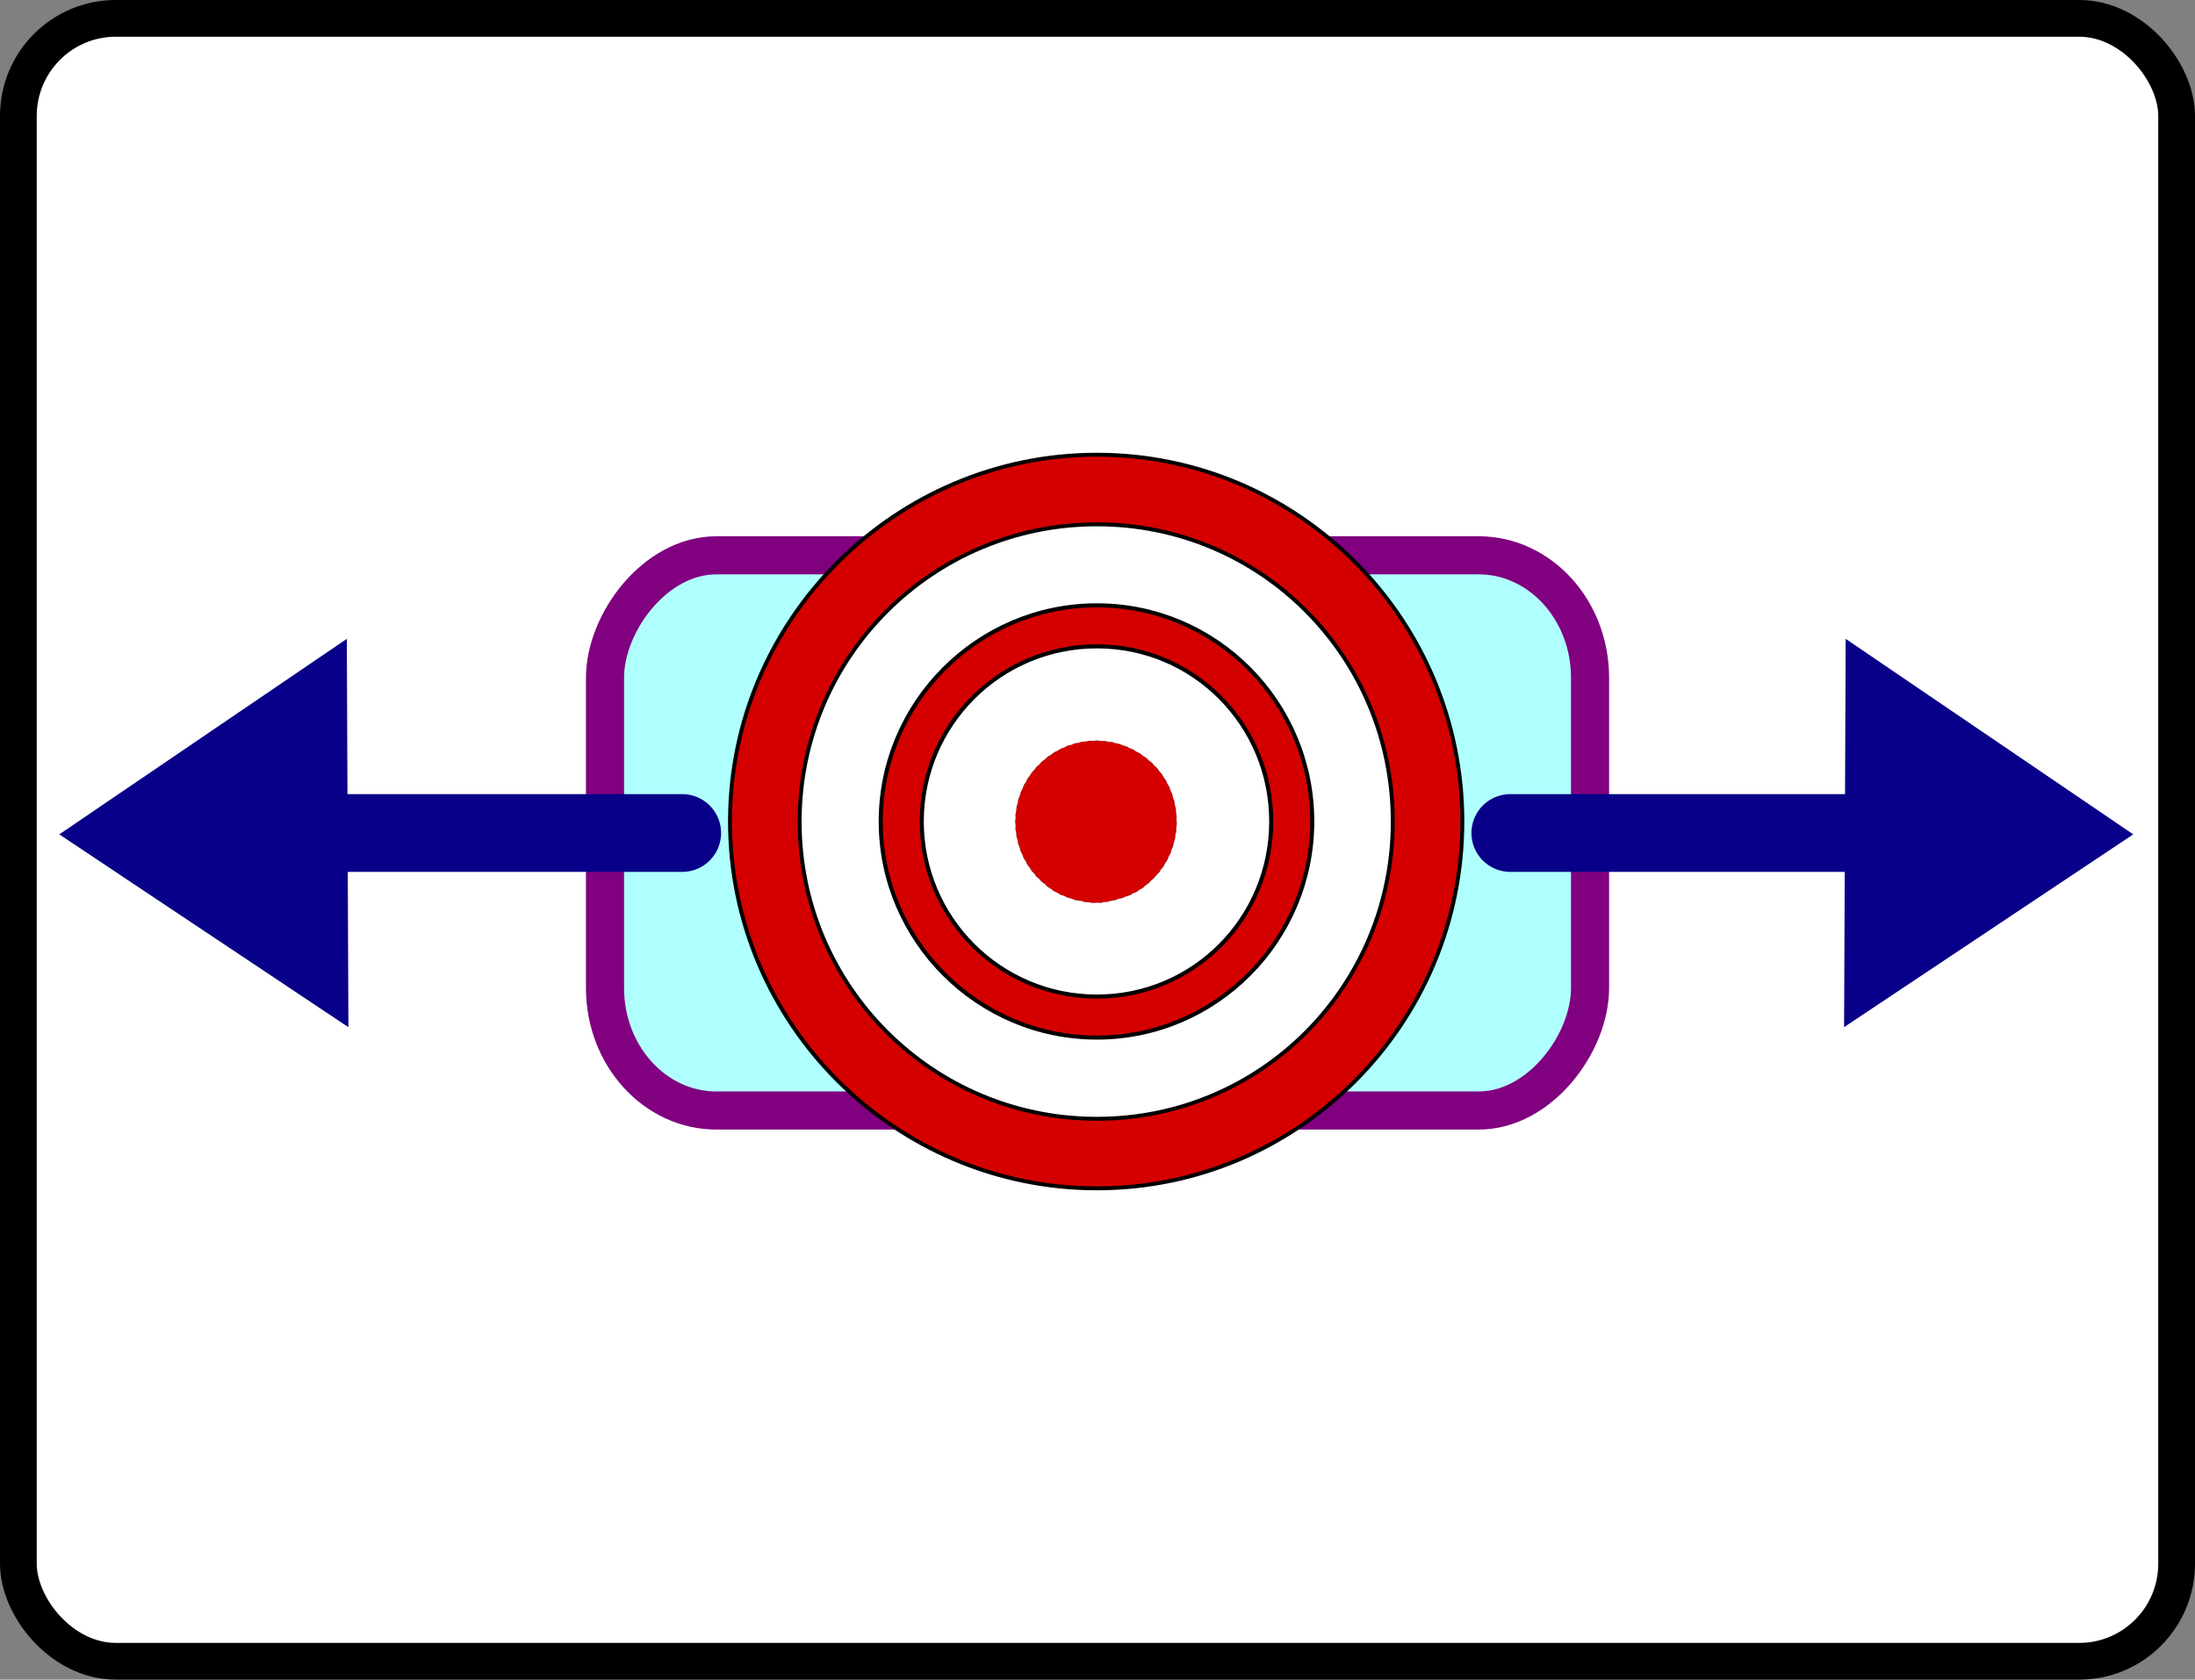 <?xml version="1.0" encoding="UTF-8" standalone="no"?>
<!-- Created with Inkscape (http://www.inkscape.org/) -->

<svg
   xmlns:dc="http://purl.org/dc/elements/1.1/"
   xmlns:cc="http://creativecommons.org/ns#"
   xmlns:rdf="http://www.w3.org/1999/02/22-rdf-syntax-ns#"
   xmlns:svg="http://www.w3.org/2000/svg"
   xmlns="http://www.w3.org/2000/svg"
   xmlns:sodipodi="http://sodipodi.sourceforge.net/DTD/sodipodi-0.dtd"
   xmlns:inkscape="http://www.inkscape.org/namespaces/inkscape"
   width="40.5"
   height="31"
   viewBox="0 0 40.5 31"
   id="svg5654"
   version="1.1"
   inkscape:version="0.92.1 r15371"
   sodipodi:docname="PlaceSelectedNodeOnSlide.svg">
  <rect x="0" y="0" width="40.5" height="31" fill="#808080" stroke="none"/>
  <defs
     id="defs5656">
    <linearGradient
       x1="268.63"
       x2="219.96"
       y1="238.03"
       gradientUnits="userSpaceOnUse"
       y2="124.52"
       id="a"
       gradientTransform="matrix(0.09,0,0,0.091,264.046,479.405)">
      <stop
         id="stop4697"
         offset="0"
         stop-color="#fff" />
      <stop
         id="stop4699"
         offset="1"
         stop-opacity=".992"
         stop-color="#fff" />
    </linearGradient>
    <linearGradient
       x1="56.426"
       y1="834.12"
       gradientTransform="matrix(-1,0,0,1,783.51,-380.02)"
       x2="56.047"
       gradientUnits="userSpaceOnUse"
       y2="838.98"
       id="a-5">
      <stop
         id="stop3019"
         offset="0"
         stop-opacity=".546"
         stop-color="#fff" />
      <stop
         id="stop3021"
         offset="1"
         stop-opacity="0"
         stop-color="#fff" />
    </linearGradient>
    <linearGradient
       id="linearGradient3773">
      <stop
         id="stop3775"
         offset="0"
         style="stop-color:#24424c;stop-opacity:1;" />
      <stop
         id="stop3777"
         offset="1"
         style="stop-color:#79dfee;stop-opacity:1;" />
    </linearGradient>
    <linearGradient
       id="linearGradient8251">
      <stop
         id="stop8253"
         offset="0"
         style="stop-color:#000000;stop-opacity:0.251;" />
      <stop
         id="stop8255"
         offset="1"
         style="stop-color:#000000;stop-opacity:0;" />
    </linearGradient>
    <linearGradient
       id="linearGradient8983">
      <stop
         id="stop8985"
         offset="0"
         style="stop-color:#ffffff;stop-opacity:0.373;" />
      <stop
         id="stop8987"
         offset="1"
         style="stop-color:#ffffff;stop-opacity:0.094;" />
    </linearGradient>
  </defs>
  <sodipodi:namedview
     id="base"
     pagecolor="#ffffff"
     bordercolor="#666666"
     borderopacity="1.0"
     inkscape:pageopacity="0.0"
     inkscape:pageshadow="2"
     inkscape:zoom="7.2960607"
     inkscape:cx="-24.573198"
     inkscape:cy="20.801546"
     inkscape:document-units="px"
     inkscape:current-layer="layer1"
     showgrid="false"
     fit-margin-top="0"
     fit-margin-left="0"
     fit-margin-right="0"
     fit-margin-bottom="0"
     inkscape:window-width="1680"
     inkscape:window-height="1028"
     inkscape:window-x="1912"
     inkscape:window-y="-8"
     inkscape:window-maximized="1"
     inkscape:snap-global="false"
     units="px" />
  <g
     inkscape:label="Layer 1"
     inkscape:groupmode="layer"
     id="layer1"
     transform="translate(-94.289,-1194.148)">
    <g
       id="g4473"
       transform="matrix(0.923,0,0,0.923,128.315,1176.512)" />
    <g
       id="g4537">
      <rect
         ry="1.801"
         rx="1.797"
         y="1194.487"
         x="94.628"
         height="30.322"
         width="39.822"
         id="rect4498"
         style="opacity:1;fill:#ffffff;fill-opacity:1;stroke:#000000;stroke-width:0.678;stroke-opacity:1" />
      <rect
         transform="scale(-1,1)"
         id="rect4717"
         x="-123.627"
         y="1204.397"
         width="18.175"
         height="10.247"
         ry="2.26"
         rx="2.055"
         style="fill:#b0ffff;fill-opacity:1;fill-rule:evenodd;stroke:#800080;stroke-width:0.703;stroke-linejoin:round;stroke-opacity:1" />
      <g
         id="g4548"
         transform="matrix(0,0.932,-0.932,0,127.202,1223.437)"
         style="stroke-width:0.99">
        <path
           sodipodi:nodetypes="cccc"
           inkscape:connector-curvature="0"
           id="path4544"
           d="m -14.903,34.141 -3.872,-5.693 7.69,-0.031 z"
           inkscape:transform-center-y="2.6604092"
           inkscape:transform-center-x="0.022858851"
           style="opacity:1;fill:#080088;fill-opacity:1;stroke:none;stroke-width:0.742;stroke-opacity:1" />
        <path
           inkscape:connector-curvature="0"
           id="path4546"
           d="m -14.93,21.809 v 7.928"
           style="fill:none;fill-rule:evenodd;stroke:#080088;stroke-width:1.54;stroke-linecap:round;stroke-linejoin:miter;stroke-opacity:1" />
      </g>
      <g
         transform="matrix(0,0.932,0.932,0,101.83,1223.437)"
         id="g4554"
         style="stroke-width:0.99">
        <path
           style="opacity:1;fill:#080088;fill-opacity:1;stroke:none;stroke-width:0.742;stroke-opacity:1"
           inkscape:transform-center-x="0.022858851"
           inkscape:transform-center-y="2.6604092"
           d="m -14.903,34.141 -3.872,-5.693 7.69,-0.031 z"
           id="path4550"
           inkscape:connector-curvature="0"
           sodipodi:nodetypes="cccc" />
        <path
           style="fill:none;fill-rule:evenodd;stroke:#080088;stroke-width:1.54;stroke-linecap:round;stroke-linejoin:miter;stroke-opacity:1"
           d="m -14.93,21.809 v 7.928"
           id="path4552"
           inkscape:connector-curvature="0" />
      </g>
      <g
         style="stroke-width:0.59"
         transform="matrix(1.31,0,0,1.31,4.99,-362.945)"
         id="g4543-5">
        <ellipse
           style="color:#000000;clip-rule:nonzero;display:inline;overflow:visible;visibility:visible;opacity:1;isolation:auto;mix-blend-mode:normal;color-interpolation:sRGB;color-interpolation-filters:linearRGB;solid-color:#000000;solid-opacity:1;fill:#ffffff;fill-opacity:1;fill-rule:evenodd;stroke:none;stroke-width:0.059;stroke-linecap:round;stroke-linejoin:round;stroke-miterlimit:4;stroke-dasharray:none;stroke-dashoffset:0;stroke-opacity:1;marker:none;color-rendering:auto;image-rendering:auto;shape-rendering:auto;text-rendering:auto;enable-background:accumulate"
           id="path4523-5"
           cx="83.604"
           cy="1200.197"
           rx="5.154"
           ry="5.164" />
        <path
           inkscape:connector-curvature="0"
           id="path12-4"
           d="m 83.617,1195.027 c -2.845,0 -5.168,2.323 -5.168,5.168 0,2.845 2.323,5.168 5.168,5.168 2.845,0 5.147,-2.323 5.147,-5.168 0,-2.845 -2.302,-5.168 -5.147,-5.168 z m 0,0.981 c 2.316,0 4.167,1.872 4.167,4.188 0,2.316 -1.851,4.187 -4.167,4.187 -2.316,0 -4.187,-1.872 -4.187,-4.187 0,-2.316 1.872,-4.188 4.187,-4.188 z"
           style="color:#000000;text-indent:0;text-transform:none;fill:#d40000;stroke:#000000;stroke-width:0.055" />
        <path
           inkscape:connector-curvature="0"
           id="path14-5"
           d="m 83.617,1197.149 c -1.677,0 -3.045,1.368 -3.045,3.045 0,1.677 1.368,3.045 3.045,3.045 1.676,0 3.033,-1.368 3.033,-3.045 0,-1.677 -1.356,-3.045 -3.033,-3.045 z m 0,0.578 c 1.364,0 2.455,1.103 2.455,2.467 0,1.364 -1.091,2.467 -2.455,2.467 -1.364,0 -2.467,-1.103 -2.467,-2.467 0,-1.364 1.103,-2.467 2.467,-2.467 z"
           style="color:#000000;text-indent:0;text-transform:none;fill:#d40000;stroke:#000000;stroke-width:0.057" />
        <path
           inkscape:connector-curvature="0"
           id="path16-4"
           d="m 83.329,1201.303 c -0.229,-0.062 -0.371,-0.143 -0.532,-0.304 -0.439,-0.439 -0.437,-1.165 0.004,-1.606 0.449,-0.449 1.162,-0.448 1.613,0 0.434,0.434 0.434,1.168 1.8e-4,1.602 -0.165,0.165 -0.303,0.242 -0.545,0.305 -0.208,0.054 -0.334,0.054 -0.54,-10e-4 h 1e-5 z"
           style="color:#000000;fill:#d40000;fill-rule:evenodd;stroke:#000000;stroke-width:0.004;stroke-dasharray:0.053, 0.053" />
      </g>
    </g>
  </g>
</svg>
